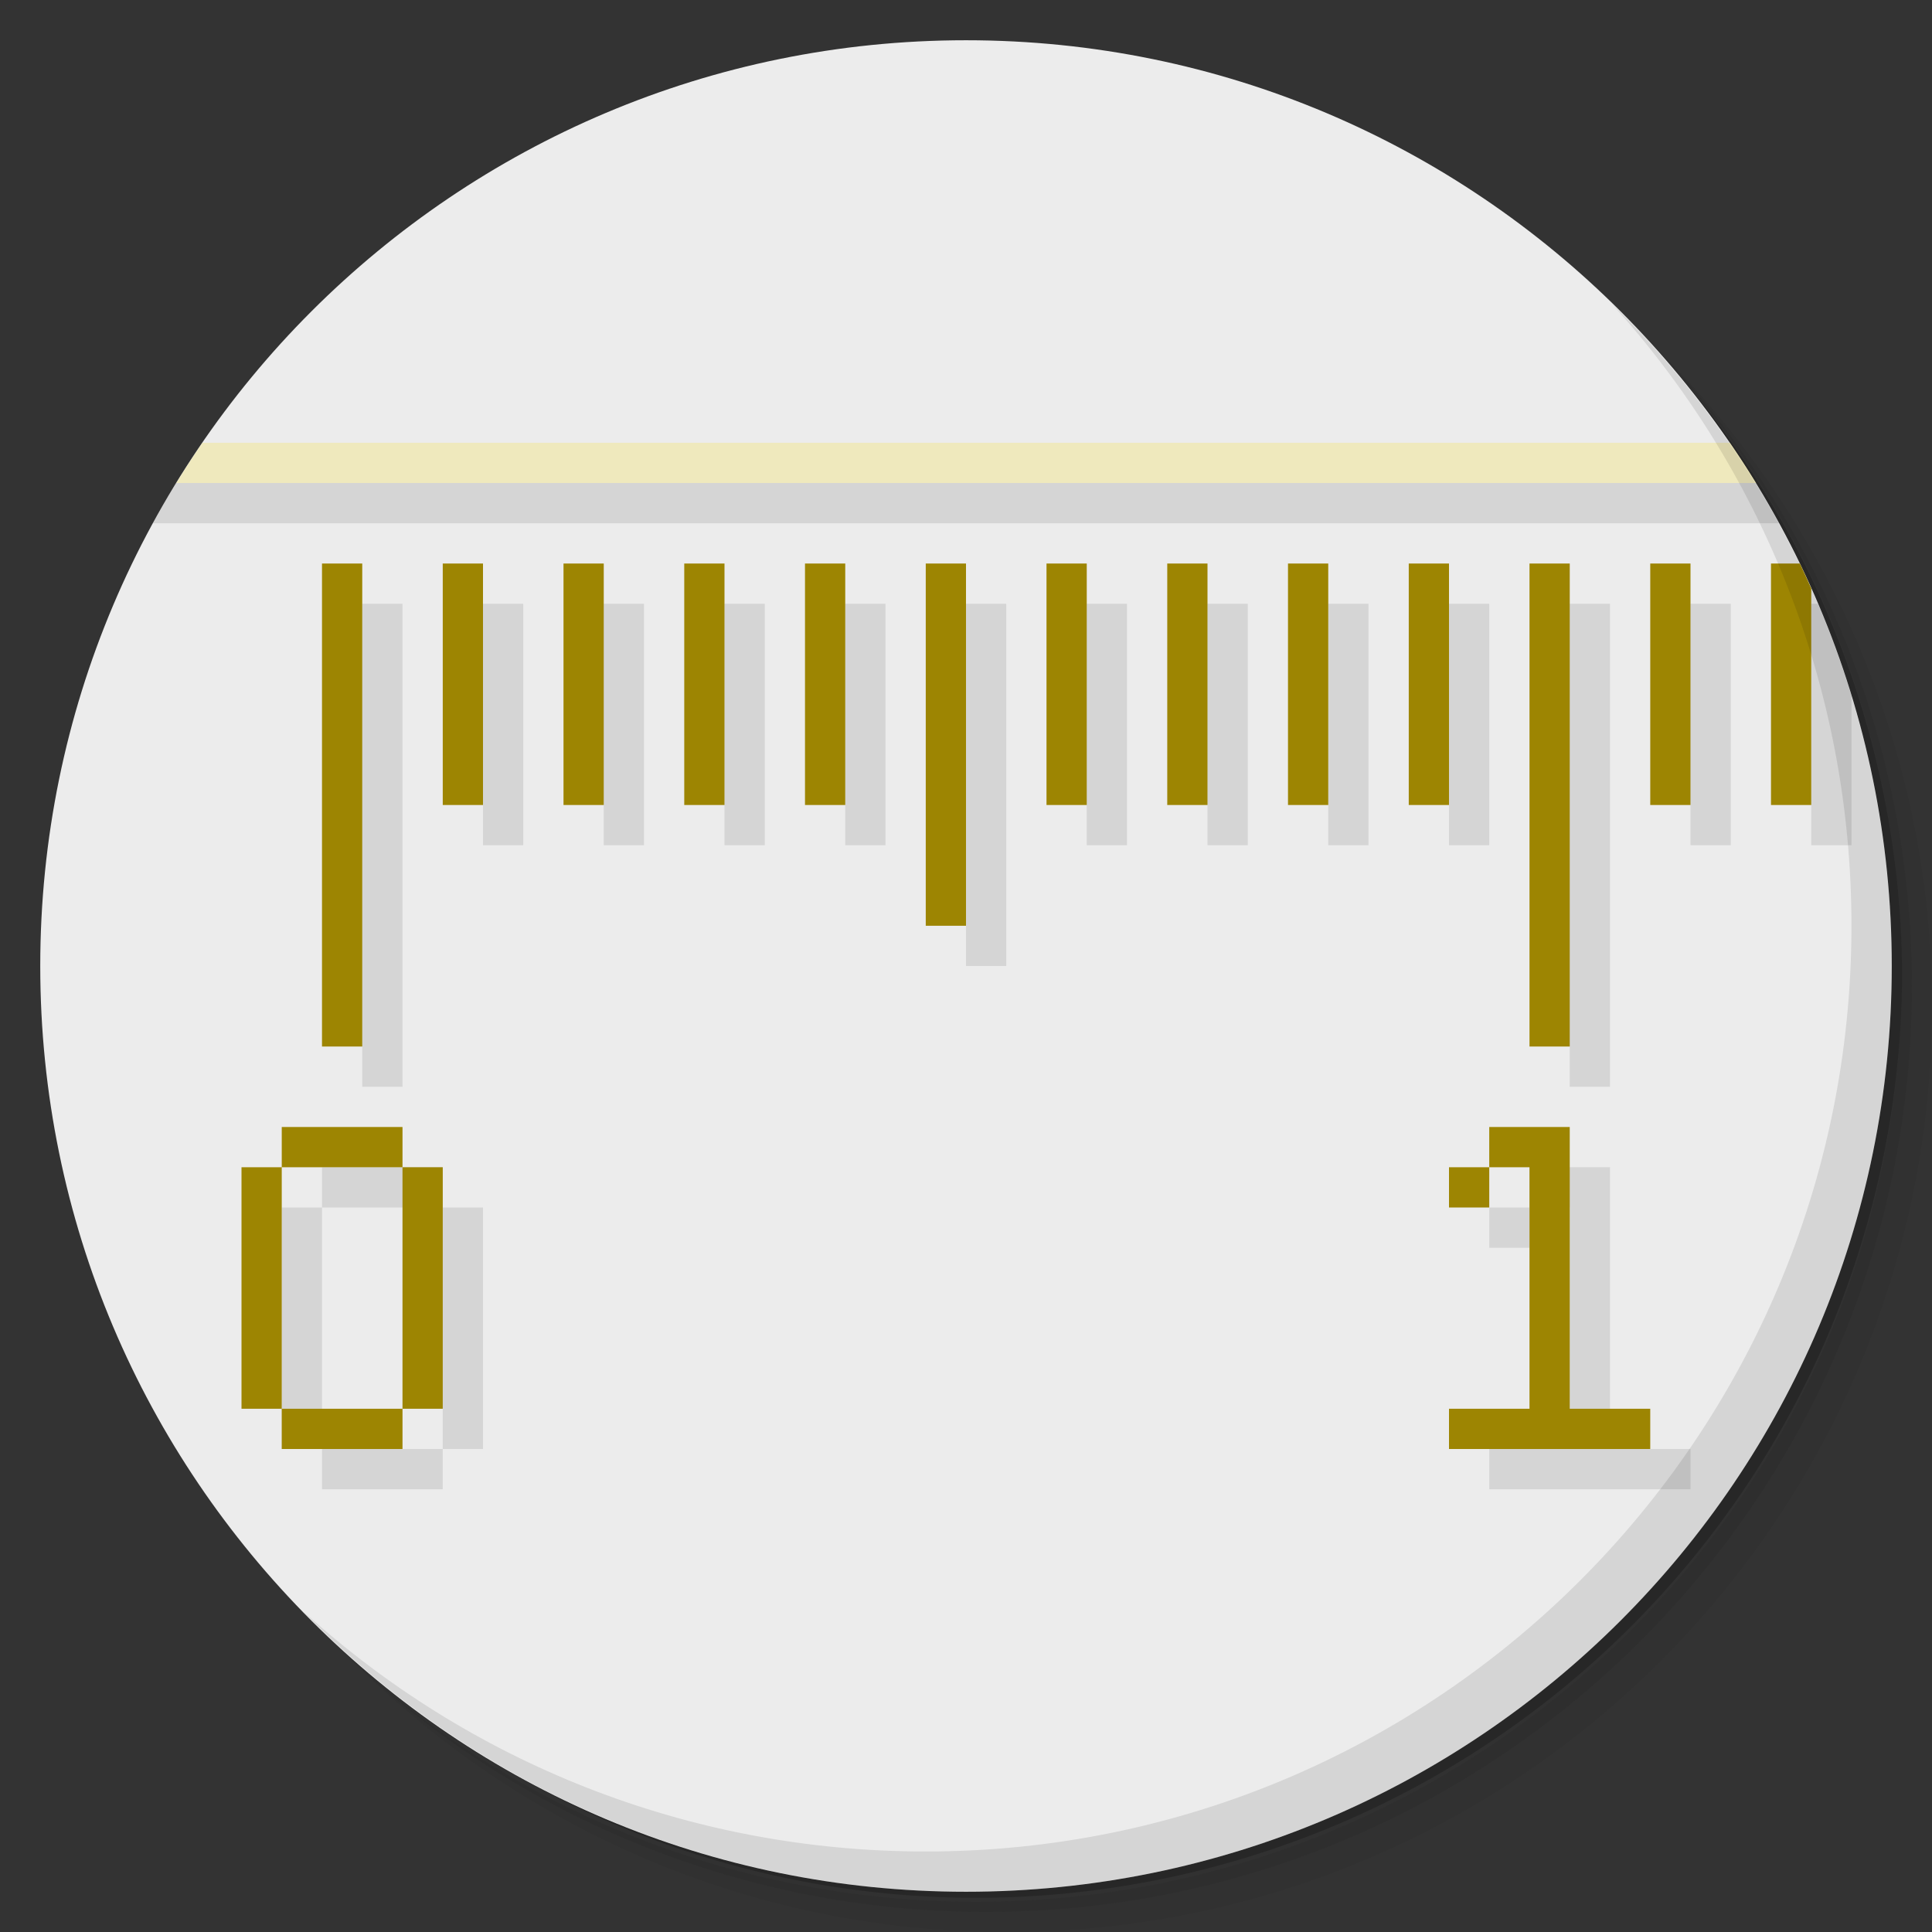 <?xml version="1.0" encoding="UTF-8" standalone="no"?>
<svg
   xmlns:dc="http://purl.org/dc/elements/1.1/"
   xmlns:cc="http://creativecommons.org/ns#"
   xmlns:rdf="http://www.w3.org/1999/02/22-rdf-syntax-ns#"
   xmlns:svg="http://www.w3.org/2000/svg"
   xmlns="http://www.w3.org/2000/svg"
   xmlns:sodipodi="http://sodipodi.sourceforge.net/DTD/sodipodi-0.dtd"
   xmlns:inkscape="http://www.inkscape.org/namespaces/inkscape"
   viewBox="0 0 48 48"
   id="svg2"
   version="1.1"
   inkscape:version="0.91 r13725"
   sodipodi:docname="screenruler-icon-32x32.svg">
  <rect x="0" y="0" width="48" height="48" fill="#333333" stroke="none"/>
  <sodipodi:namedview
     pagecolor="#ffffff"
     bordercolor="#666666"
     borderopacity="1"
     objecttolerance="10"
     gridtolerance="10"
     guidetolerance="10"
     inkscape:pageopacity="0"
     inkscape:pageshadow="2"
     inkscape:window-width="640"
     inkscape:window-height="480"
     id="namedview51"
     showgrid="false"
     inkscape:zoom="4.9166667"
     inkscape:cx="24"
     inkscape:cy="24"
     inkscape:current-layer="g19" />
  <defs
     id="defs4">
    <linearGradient
       id="linearGradient3764"
       x1="1"
       x2="47"
       gradientUnits="userSpaceOnUse"
       gradientTransform="matrix(0,-1,1,0,-1.5e-6,48)">
      <stop
         style="stop-color:#d8b200;stop-opacity:1"
         id="stop7" />
      <stop
         offset="1"
         style="stop-color:#ecc400;stop-opacity:1"
         id="stop9" />
    </linearGradient>
  </defs>
  <g
     id="g11">
    <path
       d="m 36.31 5 c 5.859 4.062 9.688 10.831 9.688 18.5 c 0 12.426 -10.07 22.5 -22.5 22.5 c -7.669 0 -14.438 -3.828 -18.5 -9.688 c 1.037 1.822 2.306 3.499 3.781 4.969 c 4.085 3.712 9.514 5.969 15.469 5.969 c 12.703 0 23 -10.298 23 -23 c 0 -5.954 -2.256 -11.384 -5.969 -15.469 c -1.469 -1.475 -3.147 -2.744 -4.969 -3.781 z m 4.969 3.781 c 3.854 4.113 6.219 9.637 6.219 15.719 c 0 12.703 -10.297 23 -23 23 c -6.081 0 -11.606 -2.364 -15.719 -6.219 c 4.16 4.144 9.883 6.719 16.219 6.719 c 12.703 0 23 -10.298 23 -23 c 0 -6.335 -2.575 -12.06 -6.719 -16.219 z"
       style="opacity:0.05"
       id="path13" />
    <path
       d="m 41.28 8.781 c 3.712 4.085 5.969 9.514 5.969 15.469 c 0 12.703 -10.297 23 -23 23 c -5.954 0 -11.384 -2.256 -15.469 -5.969 c 4.113 3.854 9.637 6.219 15.719 6.219 c 12.703 0 23 -10.298 23 -23 c 0 -6.081 -2.364 -11.606 -6.219 -15.719 z"
       style="opacity:0.1"
       id="path15" />
    <path
       d="m 31.25 2.375 c 8.615 3.154 14.75 11.417 14.75 21.13 c 0 12.426 -10.07 22.5 -22.5 22.5 c -9.708 0 -17.971 -6.135 -21.12 -14.75 a 23 23 0 0 0 44.875 -7 a 23 23 0 0 0 -16 -21.875 z"
       style="opacity:0.2"
       id="path17" />
  </g>
  <g
     id="g19">
    <path
       d="m 24 1 c 12.703 0 23 10.297 23 23 c 0 12.703 -10.297 23 -23 23 -12.703 0 -23 -10.297 -23 -23 0 -12.703 10.297 -23 23 -23 z"
       style="fill:#ececec;fill-opacity:1"
       id="path21" />
    <path
       d="m 8 14 l 0 12 l 1 0 l 0 -12 l -1 0 z m 3 0 l 0 6 l 1 0 l 0 -6 l -1 0 z m 3 0 l 0 6 l 1 0 l 0 -6 l -1 0 z m 3 0 l 0 6 l 1 0 l 0 -6 l -1 0 z m 3 0 l 0 6 l 1 0 l 0 -6 l -1 0 z m 3 0 l 0 9 l 1 0 l 0 -9 l -1 0 z m 3 0 l 0 6 l 1 0 l 0 -6 l -1 0 z m 3 0 l 0 6 l 1 0 l 0 -6 l -1 0 z m 3 0 l 0 6 l 1 0 l 0 -6 l -1 0 z m 3 0 l 0 6 l 1 0 l 0 -6 l -1 0 z m 3 0 l 0 12 l 1 0 l 0 -12 l -1 0 z m 3 0 l 0 6 l 1 0 l 0 -6 l -1 0 z m 3 0 l 0 6 l 1 0 l 0 -5.381 c -0.093 -0.207 -0.184 -0.415 -0.283 -0.619 l -0.717 0 z"
       style="fill:#9d8502;fill-opacity:1"
       id="path23" />
    <path
       d="m 4.377 12 c -0.201 0.328 -0.395 0.661 -0.58 1 l 40.41 0 c -0.185 -0.339 -0.379 -0.672 -0.58 -1 l -39.25 0 z m 4.623 3 l 0 12 l 1 0 l 0 -12 l -1 0 z m 3 0 l 0 6 l 1 0 l 0 -6 l -1 0 z m 3 0 l 0 6 l 1 0 l 0 -6 l -1 0 z m 3 0 l 0 6 l 1 0 l 0 -6 l -1 0 z m 3 0 l 0 6 l 1 0 l 0 -6 l -1 0 z m 3 0 l 0 9 l 1 0 l 0 -9 l -1 0 z m 3 0 l 0 6 l 1 0 l 0 -6 l -1 0 z m 3 0 l 0 6 l 1 0 l 0 -6 l -1 0 z m 3 0 l 0 6 l 1 0 l 0 -6 l -1 0 z m 3 0 l 0 6 l 1 0 l 0 -6 l -1 0 z m 3 0 l 0 12 l 1 0 l 0 -12 l -1 0 z m 3 0 l 0 6 l 1 0 l 0 -6 l -1 0 z m 3 0 l 0 6 l 1 0 l 0 -3.723 c -0.237 -0.777 -0.513 -1.537 -0.828 -2.277 l -0.172 0 z m -37 14 l 0 1 l 3 0 l 0 -1 l -3 0 z m 3 1 l 0 6 l 1 0 l 0 -6 l -1 0 z m 0 6 l -3 0 l 0 1 l 3 0 l 0 -1 z m -3 0 l 0 -6 l -1 0 l 0 6 l 1 0 z m 30 -7 l 0 1 l 1 0 l 0 6 l -2 0 l 0 1 l 5 0 l 0 -1 l -2 0 l 0 -7 l -2 0 z m 0 1 l -1 0 l 0 1 l 1 0 l 0 -1 z"
       style="fill:#000;opacity:0.1;fill-opacity:1"
       id="path25" />
    <path
       d="m 5.03 11 c -0.225 0.328 -0.442 0.661 -0.65 1 l 39.25 0 c -0.208 -0.339 -0.426 -0.672 -0.65 -1 l -37.945 0 z"
       style="fill:#f2e586;fill-opacity:0.459"
       id="path27" />
  </g>
  <g
     id="g29">
    <g
       id="g31">
      <g
         transform="translate(1,1)"
         id="g33">
        <g
           style="opacity:0.1"
           id="g35">
          <!-- color: #ecc400 -->
        </g>
      </g>
    </g>
  </g>
  <g
     id="g37">
    <g
       id="g39">
      <!-- color: #ecc400 -->
      <g
         id="g41">
        <path
           d="m 37 28 l 0 1 l 1 0 l 0 6 l -2 0 l 0 1 l 5 0 l 0 -1 l -2 0 l 0 -7 m -2 1 l -1 0 l 0 1 l 1 0 m 0 -1"
           style="fill:#9d8502;fill-opacity:1;stroke:none;fill-rule:nonzero"
           id="path43" />
        <path
           d="m 7 28 l 0 1 l 3 0 l 0 -1 l -3 0 z m 3 1 l 0 6 l 1 0 l 0 -6 l -1 0 z m 0 6 l -3 0 l 0 1 l 3 0 l 0 -1 z m -3 0 l 0 -6 l -1 0 l 0 6 l 1 0 z"
           style="fill:#9d8502;fill-opacity:1;stroke:none;fill-rule:nonzero"
           id="path45" />
      </g>
    </g>
  </g>
  <g
     id="g47">
    <path
       d="m 40.03 7.531 c 3.712 4.084 5.969 9.514 5.969 15.469 0 12.703 -10.297 23 -23 23 c -5.954 0 -11.384 -2.256 -15.469 -5.969 4.178 4.291 10.01 6.969 16.469 6.969 c 12.703 0 23 -10.298 23 -23 0 -6.462 -2.677 -12.291 -6.969 -16.469 z"
       style="opacity:0.1"
       id="path49" />
  </g>
</svg>
